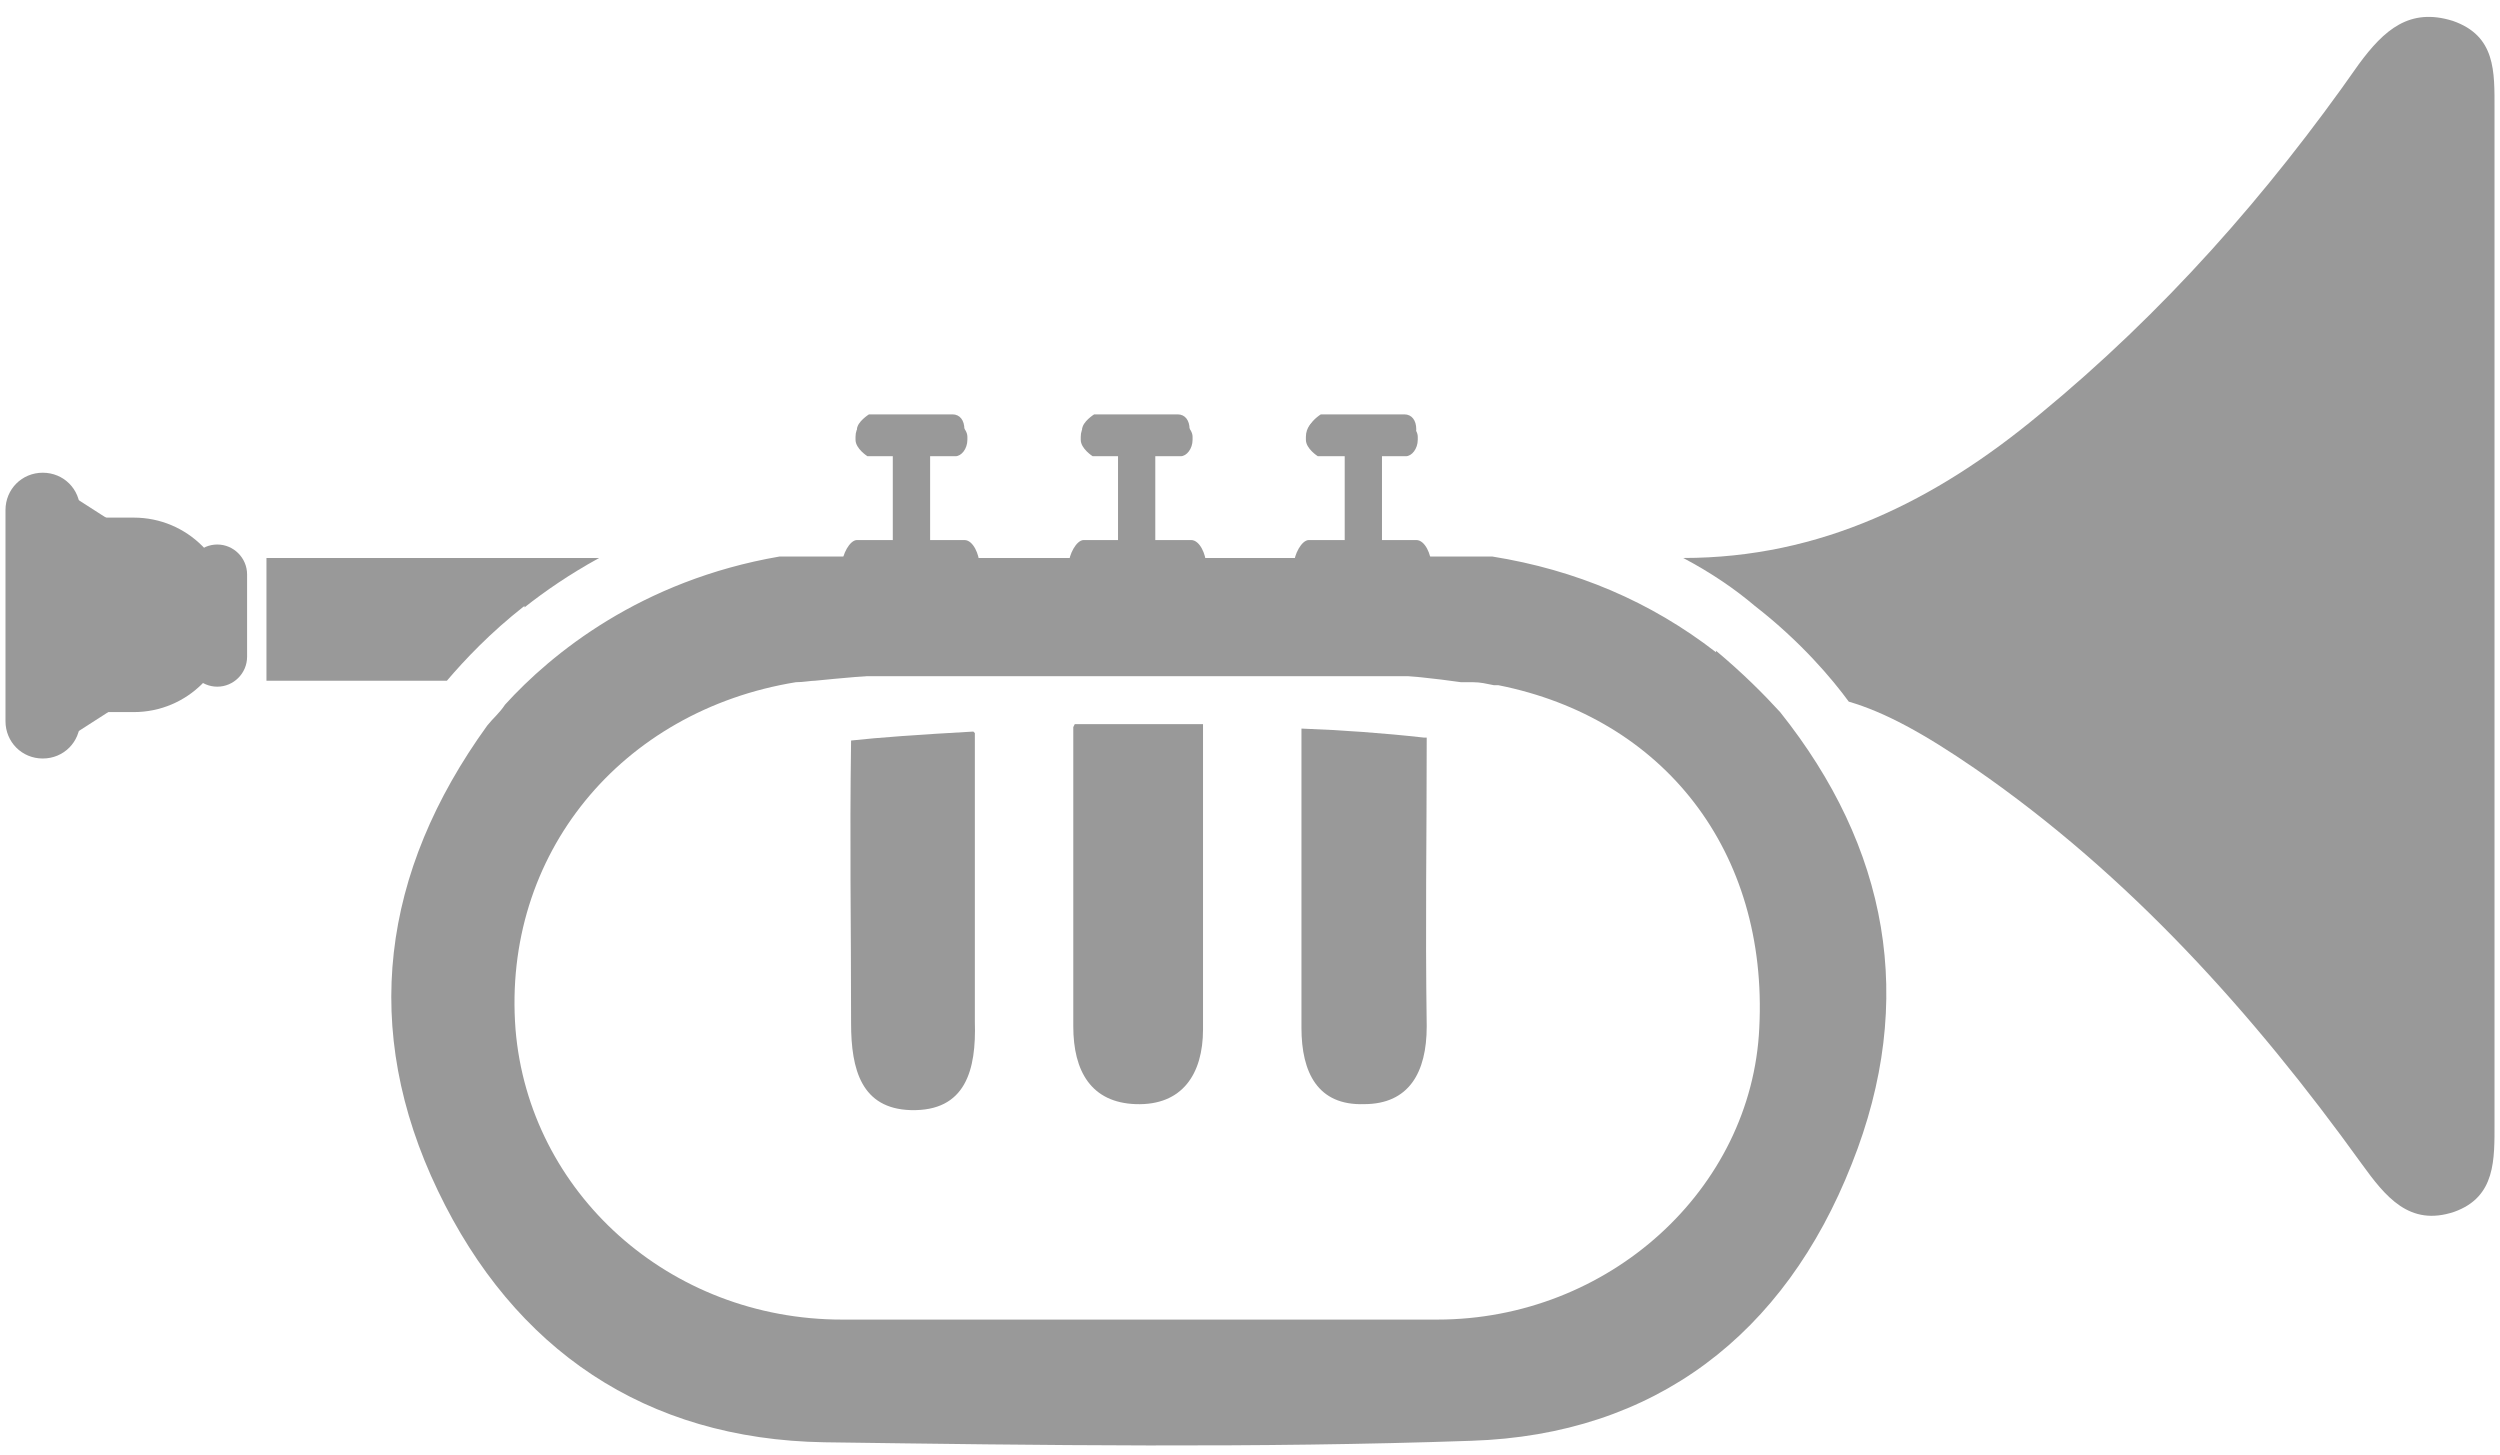 <svg width="67" height="39" viewBox="0 0 67 39" fill="none" xmlns="http://www.w3.org/2000/svg">
<g opacity="0.4">
<path d="M22.489 18.122V14.955L39.675 14.955L41.034 18.122L22.489 18.122Z" fill="black"/>
<path d="M6.622 17.601C6.622 18.042 6.262 18.403 5.823 18.403C5.383 18.403 5.023 18.042 5.023 17.601L5.023 15.395C5.023 14.954 5.383 14.593 5.823 14.593C6.262 14.593 6.622 14.954 6.622 15.395V17.601Z" fill="black"/>
<path d="M2.146 19.325C2.146 19.887 1.706 20.328 1.146 20.328C0.587 20.328 0.147 19.887 0.147 19.325L0.147 13.671C0.147 13.11 0.587 12.669 1.146 12.669C1.706 12.669 2.146 13.11 2.146 13.671L2.146 19.325Z" fill="black"/>
<path d="M6.182 16.478C6.182 17.922 5.023 19.084 3.584 19.084H1.866C0.427 19.084 1.626 17.922 1.626 16.478C1.626 15.034 0.427 13.872 1.866 13.872H3.584C5.023 13.872 6.182 15.034 6.182 16.478Z" fill="black"/>
<path d="M2.026 13.351L3.025 13.992H2.026V13.351Z" fill="black"/>
<path d="M2.026 19.646L3.025 19.004H2.026V19.646Z" fill="black"/>
<path d="M31.961 11.786C31.961 12.027 31.801 12.227 31.642 12.227H29.284C29.284 12.227 28.964 12.027 28.964 11.786V11.706C28.964 11.466 29.124 11.265 29.284 11.265H31.642C31.642 11.265 31.961 11.466 31.961 11.706V11.786Z" fill="black"/>
<path d="M30.962 12.067H29.963V15.035H30.962V12.067Z" fill="black"/>
<path d="M32.041 14.794H28.884V16.398H32.041V14.794Z" fill="black"/>
<path d="M32.321 15.115C32.321 15.355 32.121 15.516 31.921 15.516H29.044C28.804 15.516 28.644 15.315 28.644 15.115C28.644 14.874 28.844 14.473 29.044 14.473H31.921C32.161 14.473 32.321 14.874 32.321 15.115Z" fill="black"/>
<path d="M31.881 11.506C31.881 11.265 31.761 11.105 31.561 11.105H29.323C29.323 11.105 29.003 11.306 29.003 11.506C29.003 11.747 29.123 11.907 29.323 11.907H31.561C31.561 11.907 31.881 11.707 31.881 11.506Z" fill="black"/>
<path d="M25.926 11.786C25.926 12.027 25.766 12.227 25.606 12.227H23.248C23.248 12.227 22.928 12.027 22.928 11.786V11.706C22.928 11.466 23.088 11.265 23.248 11.265H25.606C25.606 11.265 25.926 11.466 25.926 11.706V11.786Z" fill="black"/>
<path d="M24.927 12.067H23.927V15.035H24.927V12.067Z" fill="black"/>
<path d="M26.006 14.794H22.848V16.398H26.006V14.794Z" fill="black"/>
<path d="M26.246 15.115C26.246 15.355 26.046 15.516 25.846 15.516H22.968C22.729 15.516 22.569 15.315 22.569 15.115C22.569 14.874 22.769 14.473 22.968 14.473H25.846C26.086 14.473 26.246 14.874 26.246 15.115Z" fill="black"/>
<path d="M25.846 11.506C25.846 11.265 25.726 11.105 25.526 11.105H23.288C23.288 11.105 22.968 11.306 22.968 11.506C22.968 11.747 23.088 11.907 23.288 11.907H25.526C25.526 11.907 25.846 11.707 25.846 11.506Z" fill="black"/>
<path d="M37.996 11.786C37.996 12.027 37.836 12.227 37.676 12.227H35.318C35.318 12.227 34.998 12.027 34.998 11.786V11.706C34.998 11.466 35.158 11.265 35.318 11.265H37.676C37.676 11.265 37.996 11.466 37.996 11.706V11.786Z" fill="black"/>
<path d="M37.037 12.067H36.038V15.035H37.037V12.067Z" fill="black"/>
<path d="M38.116 14.794H34.959V16.398H38.116V14.794Z" fill="black"/>
<path d="M38.356 15.115C38.356 15.355 38.156 15.516 37.956 15.516H35.078C34.839 15.516 34.679 15.315 34.679 15.115C34.679 14.874 34.879 14.473 35.078 14.473H37.956C38.196 14.473 38.356 14.874 38.356 15.115Z" fill="black"/>
<path d="M37.956 11.506C37.956 11.265 37.836 11.105 37.636 11.105H35.398C35.398 11.105 35.078 11.306 35.078 11.506C35.078 11.747 35.198 11.907 35.398 11.907H37.636C37.636 11.907 37.956 11.707 37.956 11.506Z" fill="black"/>
<path d="M26.086 19.606C24.647 19.686 23.528 19.766 22.809 19.846C22.769 22.694 22.809 24.578 22.809 27.425C22.809 28.668 23.088 29.711 24.407 29.751C25.886 29.791 26.166 28.668 26.126 27.385C26.126 24.498 26.126 22.533 26.126 19.646L26.086 19.606Z" fill="black"/>
<path d="M38.156 19.767C37.077 19.646 35.958 19.566 34.879 19.526C34.879 22.493 34.879 24.538 34.879 27.546C34.879 28.749 35.318 29.631 36.557 29.591C37.756 29.591 38.236 28.749 38.236 27.506C38.196 24.618 38.236 22.654 38.236 19.767H38.156Z" fill="black"/>
<path d="M32.201 17.842C32.201 17.521 32.201 17.2 32.201 16.919C32.201 15.797 31.761 14.915 30.442 14.915C29.123 14.915 28.764 15.797 28.764 16.96C28.764 17.24 28.764 17.561 28.764 17.842C29.843 17.842 31.002 17.842 32.201 17.842Z" fill="black"/>
<path d="M28.764 19.486C28.764 20.569 28.764 21.651 28.764 22.694C28.764 24.619 28.764 25.581 28.764 27.506C28.764 28.709 29.243 29.551 30.442 29.591C31.681 29.631 32.241 28.789 32.241 27.586C32.241 24.338 32.241 22.213 32.241 19.406C31.042 19.406 29.883 19.406 28.804 19.406L28.764 19.486Z" fill="black"/>
<path d="M14.056 16.278C14.615 15.837 15.255 15.396 16.054 14.955C13.097 14.955 10.099 14.955 7.141 14.955L7.141 18.243C8.74 18.243 10.339 18.243 11.977 18.243C12.457 17.681 13.136 16.959 14.056 16.238V16.278Z" fill="black"/>
<path d="M45.99 17.481C44.231 16.118 42.233 15.275 39.995 14.915C39.035 14.915 38.036 14.915 37.077 14.915C35.558 14.874 34.839 15.436 34.879 17C34.879 17.32 34.879 17.641 34.879 17.922C36.318 18.002 37.756 18.082 39.155 18.283C39.275 18.283 39.355 18.283 39.475 18.283C39.675 18.283 39.835 18.323 40.035 18.363C40.075 18.363 40.114 18.363 40.154 18.363C44.591 19.245 47.389 22.814 47.149 27.546C46.949 31.876 43.112 35.365 38.516 35.365C33.2 35.365 27.884 35.365 22.569 35.365C17.933 35.365 14.176 31.957 13.816 27.586C13.456 22.894 16.654 19.045 21.33 18.283C21.53 18.283 21.73 18.243 21.849 18.243C22.249 18.203 23.848 18.042 26.046 17.922C26.046 17.762 26.046 17.601 26.046 17.441C26.046 15.195 25.726 14.915 23.408 14.915C22.569 14.915 21.73 14.915 20.89 14.915C17.173 15.556 14.775 17.521 13.536 18.884C13.376 19.125 13.216 19.245 13.057 19.446C10.219 23.375 9.659 27.586 11.738 31.916C13.776 36.167 17.293 38.573 22.089 38.653C27.884 38.733 33.68 38.813 39.435 38.613C44.351 38.453 47.828 35.766 49.627 31.195C51.385 26.784 50.586 22.694 47.708 19.085C47.269 18.604 46.709 18.042 45.99 17.441V17.481Z" fill="black"/>
<path d="M66.853 30.072C66.853 21.009 66.853 11.987 66.853 2.925C66.853 1.922 66.892 0.96 65.733 0.559C64.574 0.198 63.895 0.799 63.215 1.722C60.778 5.21 57.98 8.378 54.663 11.105C51.865 13.431 48.787 14.954 45.11 14.954C45.87 15.355 46.509 15.796 47.029 16.238C48.268 17.2 49.107 18.202 49.547 18.804C50.506 19.084 51.545 19.646 52.944 20.608C57.06 23.455 60.378 27.144 63.295 31.194C63.935 32.077 64.574 32.879 65.773 32.477C66.892 32.077 66.853 31.074 66.853 30.072Z" fill="black"/>
</g>
</svg>
